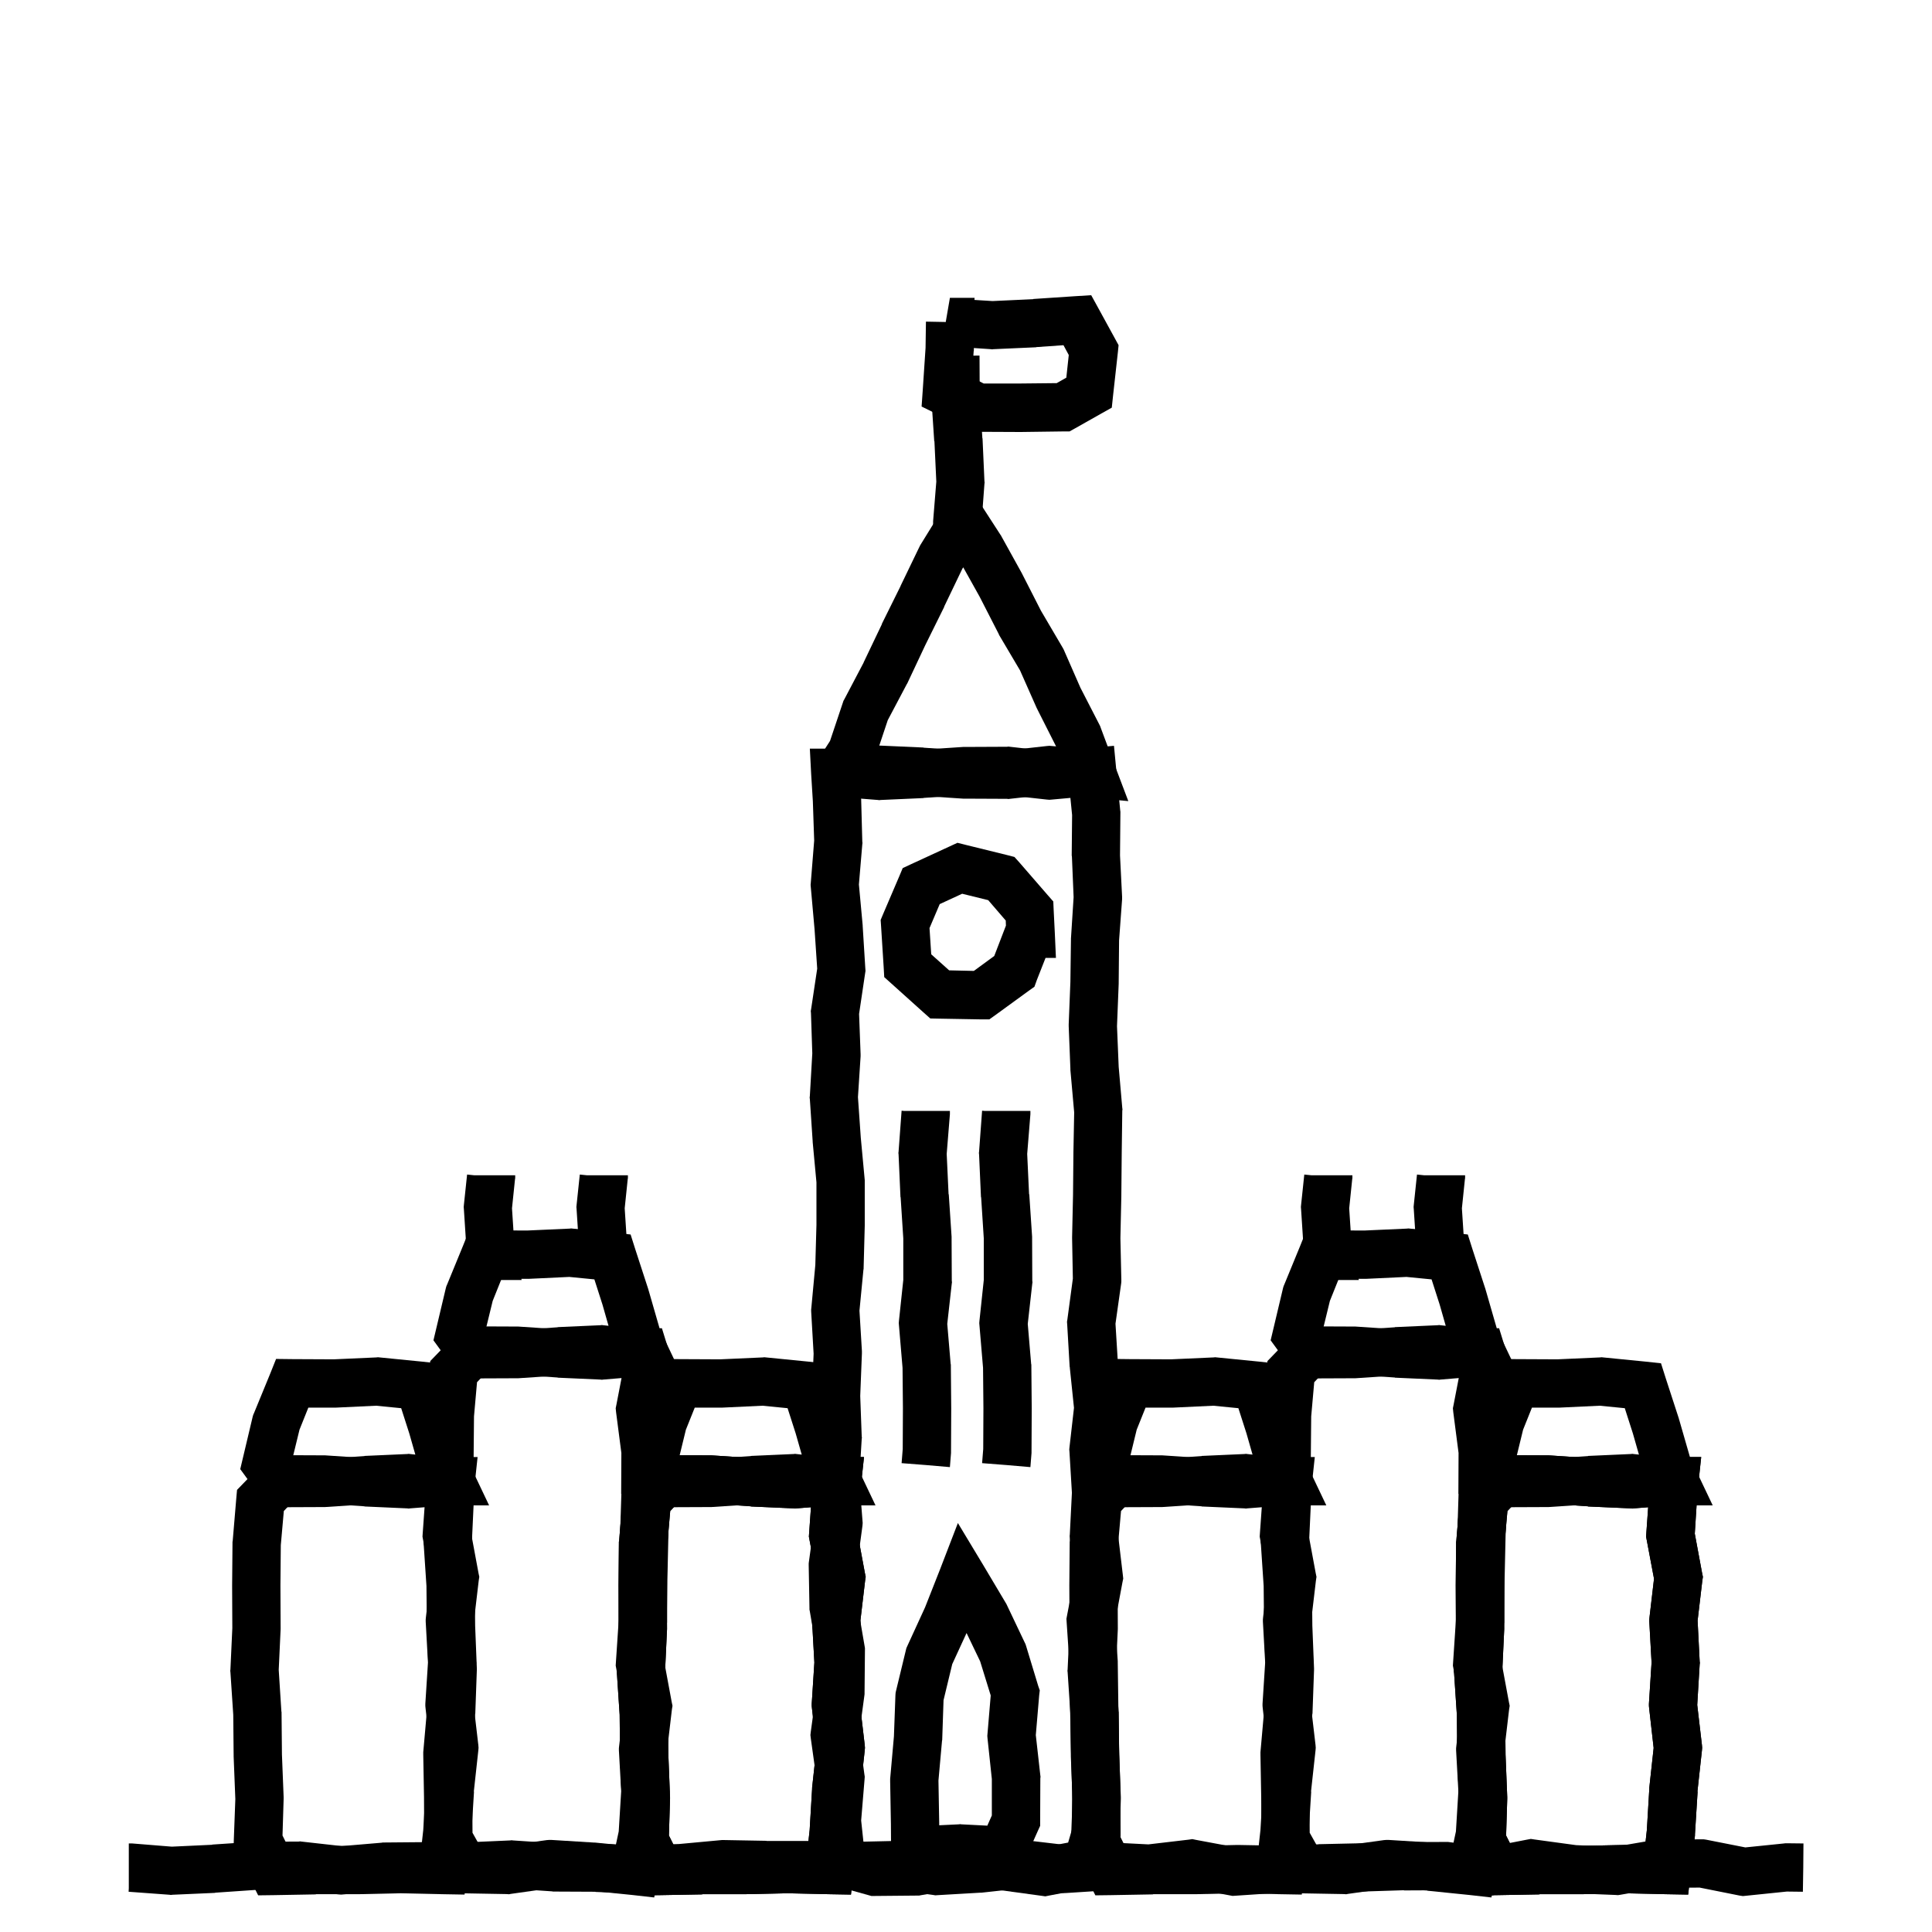 <svg width="120" height="120" viewBox="0 0 120 120" fill="none" xmlns="http://www.w3.org/2000/svg">
<path d="M95.316 114.254L97.894 114.605L100.273 114.711L102.793 114.277L102.91 114.265H103.027L105.664 114.242H105.816L105.969 114.265L108.406 114.746L110.809 114.5L110.891 114.488H110.973L112.016 114.5L112.004 116L111.98 117.5L110.984 117.488L108.477 117.746L108.254 117.769L108.031 117.734L105.57 117.242L103.145 117.254L100.648 117.687L100.496 117.711L100.332 117.699L97.695 117.594H97.625L97.555 117.582L95.152 117.242L92.762 117.711L92.527 117.758L92.293 117.734L89.738 117.406L87.207 117.418L87.195 117.406L84.606 117.488H84.594L81.957 117.547H81.934L79.367 117.558L79.379 117.57L76.742 117.746L76.555 117.758L73.93 117.265L71.539 117.547L71.41 117.558H71.281L68.727 117.418L66.172 117.582H66.043L65.914 117.57L63.418 117.289L60.957 117.558H60.887L58.25 117.711L58.098 117.722L57.957 117.699L55.414 117.347L52.906 117.406H52.848L50.211 117.347V117.336H47.574L44.949 117.289L42.453 117.511L42.418 117.523H42.371L39.734 117.617H39.617L36.98 117.511V117.5L34.391 117.488H34.344L34.297 117.476L31.719 117.301L29.188 117.429H29.105L26.469 117.418V117.406L23.961 117.429L21.324 117.664L21.184 117.676L21.031 117.664L18.5 117.383L15.922 117.394V117.383L13.379 117.558H13.367L13.355 117.57L10.707 117.687L10.613 117.699L10.531 117.687L7.988 117.5L8 117.277V114.5H8.211L10.672 114.699L13.18 114.582V114.57L15.816 114.394H15.91L18.547 114.383L18.641 114.371L18.723 114.383L21.23 114.664L23.715 114.453L23.762 114.441H23.82L26.469 114.418H26.492L29.047 114.429L31.695 114.312L31.777 114.301L31.859 114.312L34.508 114.488L34.496 114.5L37.051 114.511H37.098L39.688 114.617L42.184 114.535L44.832 114.289H44.984L47.621 114.336L47.609 114.347H50.27L52.871 114.406L55.484 114.347H55.613L55.73 114.359L58.215 114.722L60.711 114.558V114.57L63.289 114.289L63.441 114.277L63.605 114.289L66.09 114.582L68.633 114.429L68.715 114.418L68.797 114.429L71.328 114.558L73.824 114.265L74.059 114.23L74.281 114.277L76.731 114.734L79.18 114.582L79.227 114.57H79.262L81.887 114.558V114.547L84.523 114.488L87.16 114.418H87.195L89.832 114.406H89.938L90.031 114.418L92.422 114.734L94.836 114.265L95.082 114.219L95.316 114.254Z" fill="black"/>
<path d="M69.332 47.801L69.578 50.332L69.59 50.414V50.484L69.566 53.133L69.695 55.688V55.863L69.508 58.406L69.484 61.055V61.102L69.379 63.738L69.484 66.269L69.707 68.824L69.719 68.906L69.707 68.988L69.672 71.625L69.648 74.25V74.273L69.59 76.91L69.648 79.488V79.606L69.637 79.723L69.285 82.219L69.438 84.715L69.707 87.281L69.731 87.445L69.707 87.609L69.414 90.082L69.578 92.625V92.801L69.438 95.262L69.742 97.828L69.766 98.051L69.719 98.273L69.262 100.723L69.426 103.184V103.266L69.461 105.891L69.508 108.516L69.59 111.152V111.199L69.602 113.836V114.059L69.531 114.27L68.957 116.191L68.699 117.059L67.797 117.234L65.16 117.738L64.926 117.785L64.68 117.75L62.102 117.398L59.664 117.293L57.203 117.715L57.086 117.738H56.969L54.332 117.762H54.121L53.91 117.703L51.848 117.129L50.875 116.848L50.77 115.828L50.5 113.191L50.488 113.051L50.5 112.922L50.699 110.402L50.359 107.965L50.336 107.766L50.359 107.566L50.711 104.988L50.723 102.574L50.301 100.09L50.277 99.973V99.867L50.23 97.219V97.113L50.242 97.008L50.582 94.535L50.383 92.039L50.371 91.934V91.828L50.535 89.191L50.43 86.695V86.578L50.535 84.082L50.383 81.445V81.328L50.395 81.223L50.641 78.574L50.711 76.078V73.441L50.477 70.934V70.898L50.301 68.262L50.289 68.168L50.301 68.074L50.453 65.426L50.371 62.93L50.359 62.801L50.383 62.66L50.758 60.164L50.594 57.727L50.359 55.09L50.348 54.961L50.359 54.844L50.57 52.207L50.488 49.77L50.383 48.082L50.301 46.5H52.211L54.672 46.699L57.18 46.582V46.57L59.816 46.395H59.91L62.547 46.383L62.641 46.371L62.723 46.383L65.231 46.664L67.715 46.453L69.191 46.324L69.332 47.801ZM59.922 49.395V49.383L57.379 49.559H57.367L57.355 49.57L54.707 49.688L54.613 49.699L54.531 49.688L53.477 49.605L53.488 49.629L53.559 52.277L53.57 52.359L53.559 52.441L53.348 54.938L53.582 57.469V57.504L53.746 60.141L53.758 60.305L53.734 60.457L53.359 62.977L53.453 65.473V65.613L53.289 68.144L53.465 70.664L53.711 73.301V76.125L53.641 78.762V78.809L53.629 78.867L53.383 81.41L53.535 83.918V84.059L53.43 86.707L53.523 89.227L53.535 89.297L53.523 89.367L53.371 91.887L53.57 94.441L53.582 94.594L53.57 94.758L53.23 97.289L53.266 99.703L53.699 102.223L53.723 102.363V102.492L53.699 105.141V105.223L53.688 105.316L53.359 107.754L53.688 110.203L53.711 110.355L53.699 110.52L53.488 113.074L53.641 114.504L54.508 114.75L56.84 114.738L59.348 114.316L59.512 114.293H59.664L62.301 114.41H62.371L62.441 114.422L64.82 114.738L66.344 114.445L66.59 113.602V111.246L66.519 108.598L66.461 105.949V105.938L66.426 103.383L66.25 100.734L66.238 100.547L66.273 100.359L66.731 97.957L66.449 95.531L66.438 95.414L66.449 95.285L66.578 92.719L66.426 90.176L66.414 90.035L66.426 89.906L66.707 87.445L66.449 84.961V84.926L66.438 84.891L66.285 82.254L66.273 82.102L66.297 81.949L66.637 79.418L66.59 76.91V76.852L66.648 74.203L66.672 71.59V71.578L66.719 69.094L66.484 66.457V66.375L66.379 63.738V63.621L66.484 60.984L66.519 58.383V58.301L66.684 55.723L66.578 53.191L66.566 53.145V53.109L66.59 50.625L66.484 49.559L65.324 49.664L65.184 49.676L65.031 49.664L62.5 49.383L59.922 49.395Z" fill="black"/>
<path d="M68.363 90.84L67.086 92.164L66.723 92.539L66.676 93.066L66.453 95.715L66.441 95.762V95.82L66.418 98.469V98.492L66.43 101.129L66.312 103.695L66.301 103.777L66.312 103.859L66.488 106.508L66.512 109.051V109.098L66.617 111.746L66.523 114.266L66.512 114.641L66.676 114.992L67.613 116.879L68.035 117.723L68.984 117.711L71.621 117.664V117.652H74.269L76.883 117.594L79.484 117.652L80.856 117.676L81.008 116.316L81.277 114.008V113.926L81.441 111.289L81.43 111.277L81.711 108.711L81.723 108.559L81.711 108.395L81.418 105.898L81.57 103.367L81.582 103.285L81.57 103.203L81.441 100.66L81.734 98.176L81.769 97.941L81.723 97.719L81.266 95.258L81.418 92.867L81.488 92.152L81.664 90.5H79.789L77.328 90.699L74.82 90.582V90.57L72.184 90.394H72.09L69.453 90.383L68.809 90.371L68.363 90.84ZM72.078 93.394V93.383L74.621 93.559H74.633L74.644 93.57L77.293 93.688L77.387 93.699L77.469 93.688L78.371 93.617L78.254 95.258L78.242 95.445L78.277 95.633L78.734 98.059L78.453 100.461L78.441 100.59V100.719L78.582 103.262L78.418 105.828V105.957L78.43 106.086L78.711 108.57L78.441 111.043V111.113L78.289 113.668L78.184 114.617L76.906 114.594H76.848L74.211 114.652H74.223L71.586 114.664H71.574L69.887 114.688L69.547 114.008L69.617 111.734V111.617L69.512 108.98L69.488 106.391V106.344L69.477 106.297L69.312 103.719L69.43 101.188V101.105L69.418 98.469L69.441 95.973L69.629 93.852L70.074 93.383L72.078 93.394Z" fill="black"/>
<path d="M16.363 90.84L15.086 92.164L14.723 92.539L14.676 93.066L14.453 95.715L14.441 95.762V95.82L14.418 98.469V98.492L14.43 101.129L14.312 103.695L14.301 103.777L14.312 103.859L14.488 106.508L14.512 109.051V109.098L14.617 111.746L14.523 114.266L14.512 114.641L14.676 114.992L15.613 116.879L16.035 117.723L16.984 117.711L19.621 117.664V117.652H22.27L24.883 117.594L27.484 117.652L28.855 117.676L29.008 116.316L29.277 114.008V113.926L29.441 111.289L29.43 111.277L29.711 108.711L29.723 108.559L29.711 108.395L29.418 105.898L29.57 103.367L29.582 103.285L29.57 103.203L29.441 100.66L29.734 98.176L29.77 97.941L29.723 97.719L29.266 95.258L29.418 92.867L29.488 92.152L29.664 90.5H27.789L25.328 90.699L22.82 90.582V90.57L20.184 90.394H20.09L17.453 90.383L16.809 90.371L16.363 90.84ZM20.078 93.394V93.383L22.621 93.559H22.633L22.645 93.57L25.293 93.688L25.387 93.699L25.469 93.688L26.371 93.617L26.254 95.258L26.242 95.445L26.277 95.633L26.734 98.059L26.453 100.461L26.441 100.59V100.719L26.582 103.262L26.418 105.828V105.957L26.43 106.086L26.711 108.57L26.441 111.043V111.113L26.289 113.668L26.184 114.617L24.906 114.594H24.848L22.211 114.652H22.223L19.586 114.664H19.574L17.887 114.688L17.547 114.008L17.617 111.734V111.617L17.512 108.98L17.488 106.391V106.344L17.477 106.297L17.312 103.719L17.43 101.188V101.105L17.418 98.469L17.441 95.973L17.629 93.852L18.074 93.383L20.078 93.394Z" fill="black"/>
<path d="M80.363 82.84L79.086 84.164L78.723 84.539L78.676 85.066L78.453 87.715L78.441 87.762V87.82L78.418 90.469V90.492L78.43 93.129L78.312 95.695L78.301 95.777L78.312 95.859L78.488 98.508L78.512 101.051V101.098L78.617 103.746L78.523 106.184L78.289 108.832V108.984L78.336 111.621L78.348 114.246V114.633L78.535 114.973L79.566 116.824L79.988 117.574L80.844 117.598L83.492 117.645L83.609 117.656L83.727 117.633L86.223 117.281L88.66 117.422L88.648 117.434L91.285 117.703L92.633 117.855L92.914 116.52L93.383 114.223L93.406 114.117L93.418 114.012L93.57 111.375L93.582 111.281L93.57 111.199L93.441 108.656L93.734 106.172L93.769 105.949L93.723 105.727L93.266 103.266L93.418 100.816L93.43 100.781V100.734L93.453 98.109L93.512 95.484L93.582 92.848V92.801L93.594 90.164V90.07L93.582 89.965L93.266 87.562L93.734 85.16L93.805 84.797L93.699 84.445L93.441 83.566L93.113 82.5H91.789L89.328 82.699L86.82 82.582V82.57L84.184 82.394H84.09L81.453 82.383L80.809 82.371L80.363 82.84ZM84.078 85.394V85.383L86.621 85.559H86.633L86.644 85.57L89.293 85.688L89.387 85.699L89.469 85.688L90.606 85.594L90.289 87.234L90.242 87.469L90.266 87.715L90.594 90.246L90.582 92.789H90.594L90.512 95.402L90.453 98.051V98.062L90.43 100.617L90.254 103.266L90.242 103.453L90.277 103.641L90.734 106.066L90.453 108.469L90.441 108.586V108.715L90.582 111.258L90.43 113.754L90.254 114.574L88.953 114.445H88.894L86.246 114.281H86.106L85.953 114.293L83.492 114.633L81.781 114.609L81.348 113.836L81.336 111.586V111.574L81.289 108.938L81.512 106.453L81.523 106.418V106.371L81.617 103.734V103.617L81.512 100.98L81.488 98.391V98.344L81.477 98.297L81.312 95.719L81.43 93.188V93.106L81.418 90.469L81.441 87.973L81.629 85.852L82.074 85.383L84.078 85.394Z" fill="black"/>
<path d="M28.363 82.84L27.086 84.164L26.723 84.539L26.676 85.066L26.453 87.715L26.441 87.762V87.82L26.418 90.469V90.492L26.43 93.129L26.312 95.695L26.301 95.777L26.312 95.859L26.488 98.508L26.512 101.051V101.098L26.617 103.746L26.523 106.184L26.289 108.832V108.984L26.336 111.621L26.348 114.246V114.633L26.535 114.973L27.566 116.824L27.988 117.574L28.844 117.598L31.492 117.645L31.609 117.656L31.727 117.633L34.223 117.281L36.66 117.422L36.648 117.434L39.285 117.703L40.633 117.855L40.914 116.52L41.383 114.223L41.406 114.117L41.418 114.012L41.57 111.375L41.582 111.281L41.57 111.199L41.441 108.656L41.734 106.172L41.77 105.949L41.723 105.727L41.266 103.266L41.418 100.816L41.43 100.781V100.734L41.453 98.109L41.512 95.484L41.582 92.848V92.801L41.594 90.164V90.07L41.582 89.965L41.266 87.562L41.734 85.16L41.805 84.797L41.699 84.445L41.441 83.566L41.113 82.5H39.789L37.328 82.699L34.82 82.582V82.57L32.184 82.394H32.09L29.453 82.383L28.809 82.371L28.363 82.84ZM32.078 85.394V85.383L34.621 85.559H34.633L34.645 85.57L37.293 85.688L37.387 85.699L37.469 85.688L38.605 85.594L38.289 87.234L38.242 87.469L38.266 87.715L38.594 90.246L38.582 92.789H38.594L38.512 95.402L38.453 98.051V98.062L38.43 100.617L38.254 103.266L38.242 103.453L38.277 103.641L38.734 106.066L38.453 108.469L38.441 108.586V108.715L38.582 111.258L38.43 113.754L38.254 114.574L36.953 114.445H36.895L34.246 114.281H34.105L33.953 114.293L31.492 114.633L29.781 114.609L29.348 113.836L29.336 111.586V111.574L29.289 108.938L29.512 106.453L29.523 106.418V106.371L29.617 103.734V103.617L29.512 100.98L29.488 98.391V98.344L29.477 98.297L29.312 95.719L29.43 93.188V93.106L29.418 90.469L29.441 87.973L29.629 85.852L30.074 85.383L32.078 85.394Z" fill="black"/>
<path d="M80.234 85.019L79.332 83.812L78.922 83.25L79.086 82.559L79.695 79.992L79.731 79.875L79.777 79.769L80.773 77.344L81.148 76.406L82.168 76.418L84.734 76.43L87.371 76.312L87.477 76.301L87.582 76.312L90.184 76.57L91.168 76.676L91.461 77.602L92.281 80.121V80.144L92.293 80.168L92.996 82.606L93.359 83.356L94.379 85.5H91.789L89.328 85.301L86.82 85.418V85.43L84.184 85.606H84.09L81.453 85.617L80.691 85.629L80.234 85.019ZM84.078 82.606V82.617L86.621 82.441H86.633L86.644 82.43L89.293 82.312L89.387 82.301L89.469 82.312L89.797 82.348L89.422 81.035L88.918 79.465L87.359 79.312L84.863 79.43H83.152L82.602 80.801L82.168 82.582L82.191 82.617L84.078 82.606Z" fill="black"/>
<path d="M92.363 90.84L91.086 92.164L90.723 92.539L90.676 93.066L90.453 95.715L90.441 95.762V95.82L90.418 98.469V98.492L90.43 101.129L90.312 103.695L90.301 103.777L90.312 103.859L90.488 106.508L90.512 109.051V109.098L90.617 111.746L90.523 114.266L90.512 114.641L90.676 114.992L91.613 116.879L92.035 117.723L92.984 117.711L95.621 117.664V117.652H98.269L100.883 117.594L103.484 117.652L104.855 117.676L105.008 116.316L105.277 114.008V113.926L105.441 111.289L105.43 111.277L105.711 108.711L105.723 108.559L105.711 108.395L105.418 105.898L105.57 103.367L105.582 103.285L105.57 103.203L105.441 100.66L105.734 98.176L105.77 97.941L105.723 97.719L105.266 95.258L105.418 92.867L105.488 92.152L105.664 90.5H103.789L101.328 90.699L98.82 90.582V90.57L96.184 90.394H96.09L93.453 90.383L92.809 90.371L92.363 90.84ZM96.078 93.394V93.383L98.621 93.559H98.633L98.644 93.57L101.293 93.688L101.387 93.699L101.469 93.688L102.371 93.617L102.254 95.258L102.242 95.445L102.277 95.633L102.734 98.059L102.453 100.461L102.441 100.59V100.719L102.582 103.262L102.418 105.828V105.957L102.43 106.086L102.711 108.57L102.441 111.043V111.113L102.289 113.668L102.184 114.617L100.906 114.594H100.848L98.211 114.652H98.223L95.586 114.664H95.574L93.887 114.688L93.547 114.008L93.617 111.734V111.617L93.512 108.98L93.488 106.391V106.344L93.477 106.297L93.312 103.719L93.43 101.188V101.105L93.418 98.469L93.441 95.973L93.629 93.852L94.074 93.383L96.078 93.394Z" fill="black"/>
<path d="M40.363 90.84L39.086 92.164L38.723 92.539L38.676 93.066L38.453 95.715L38.441 95.762V95.82L38.418 98.469V98.492L38.43 101.129L38.312 103.695L38.301 103.777L38.312 103.859L38.488 106.508L38.512 109.051V109.098L38.617 111.746L38.523 114.266L38.512 114.641L38.676 114.992L39.613 116.879L40.035 117.723L40.984 117.711L43.621 117.664V117.652H46.27L48.883 117.594L51.484 117.652L52.855 117.676L53.008 116.316L53.277 114.008V113.926L53.441 111.289L53.43 111.277L53.711 108.711L53.723 108.559L53.711 108.395L53.418 105.898L53.57 103.367L53.582 103.285L53.57 103.203L53.441 100.66L53.734 98.176L53.77 97.941L53.723 97.719L53.266 95.258L53.418 92.867L53.488 92.152L53.664 90.5H51.789L49.328 90.699L46.82 90.582V90.57L44.184 90.394H44.09L41.453 90.383L40.809 90.371L40.363 90.84ZM44.078 93.394V93.383L46.621 93.559H46.633L46.645 93.57L49.293 93.688L49.387 93.699L49.469 93.688L50.371 93.617L50.254 95.258L50.242 95.445L50.277 95.633L50.734 98.059L50.453 100.461L50.441 100.59V100.719L50.582 103.262L50.418 105.828V105.957L50.43 106.086L50.711 108.57L50.441 111.043V111.113L50.289 113.668L50.184 114.617L48.906 114.594H48.848L46.211 114.652H46.223L43.586 114.664H43.574L41.887 114.688L41.547 114.008L41.617 111.734V111.617L41.512 108.98L41.488 106.391V106.344L41.477 106.297L41.312 103.719L41.43 101.188V101.105L41.418 98.469L41.441 95.973L41.629 93.852L42.074 93.383L44.078 93.394Z" fill="black"/>
<path d="M92.363 90.84L91.086 92.164L90.723 92.539L90.676 93.066L90.453 95.715L90.441 95.762V95.82L90.418 98.469V98.492L90.43 101.129L90.312 103.695L90.301 103.777L90.312 103.859L90.488 106.508L90.512 109.051V109.098L90.617 111.746L90.523 114.266L90.512 114.641L90.676 114.992L91.613 116.879L92.035 117.723L92.984 117.711L95.621 117.664V117.652H98.269L100.883 117.594L103.484 117.652L104.855 117.676L105.008 116.316L105.277 114.008V113.926L105.441 111.289L105.43 111.277L105.711 108.711L105.723 108.559L105.711 108.395L105.418 105.898L105.57 103.367L105.582 103.285L105.57 103.203L105.441 100.66L105.734 98.176L105.77 97.941L105.723 97.719L105.266 95.258L105.418 92.867L105.488 92.152L105.664 90.5H103.789L101.328 90.699L98.82 90.582V90.57L96.184 90.394H96.09L93.453 90.383L92.809 90.371L92.363 90.84ZM96.078 93.394V93.383L98.621 93.559H98.633L98.644 93.57L101.293 93.688L101.387 93.699L101.469 93.688L102.371 93.617L102.254 95.258L102.242 95.445L102.277 95.633L102.734 98.059L102.453 100.461L102.441 100.59V100.719L102.582 103.262L102.418 105.828V105.957L102.43 106.086L102.711 108.57L102.441 111.043V111.113L102.289 113.668L102.184 114.617L100.906 114.594H100.848L98.211 114.652H98.223L95.586 114.664H95.574L93.887 114.688L93.547 114.008L93.617 111.734V111.617L93.512 108.98L93.488 106.391V106.344L93.477 106.297L93.312 103.719L93.43 101.188V101.105L93.418 98.469L93.441 95.973L93.629 93.852L94.074 93.383L96.078 93.394Z" fill="black"/>
<path d="M40.363 90.84L39.086 92.164L38.723 92.539L38.676 93.066L38.453 95.715L38.441 95.762V95.82L38.418 98.469V98.492L38.43 101.129L38.312 103.695L38.301 103.777L38.312 103.859L38.488 106.508L38.512 109.051V109.098L38.617 111.746L38.523 114.266L38.512 114.641L38.676 114.992L39.613 116.879L40.035 117.723L40.984 117.711L43.621 117.664V117.652H46.27L48.883 117.594L51.484 117.652L52.855 117.676L53.008 116.316L53.277 114.008V113.926L53.441 111.289L53.43 111.277L53.711 108.711L53.723 108.559L53.711 108.395L53.418 105.898L53.57 103.367L53.582 103.285L53.57 103.203L53.441 100.66L53.734 98.176L53.77 97.941L53.723 97.719L53.266 95.258L53.418 92.867L53.488 92.152L53.664 90.5H51.789L49.328 90.699L46.82 90.582V90.57L44.184 90.394H44.09L41.453 90.383L40.809 90.371L40.363 90.84ZM44.078 93.394V93.383L46.621 93.559H46.633L46.645 93.57L49.293 93.688L49.387 93.699L49.469 93.688L50.371 93.617L50.254 95.258L50.242 95.445L50.277 95.633L50.734 98.059L50.453 100.461L50.441 100.59V100.719L50.582 103.262L50.418 105.828V105.957L50.43 106.086L50.711 108.57L50.441 111.043V111.113L50.289 113.668L50.184 114.617L48.906 114.594H48.848L46.211 114.652H46.223L43.586 114.664H43.574L41.887 114.688L41.547 114.008L41.617 111.734V111.617L41.512 108.98L41.488 106.391V106.344L41.477 106.297L41.312 103.719L41.43 101.188V101.105L41.418 98.469L41.441 95.973L41.629 93.852L42.074 93.383L44.078 93.394Z" fill="black"/>
<path d="M52.926 49.441L54.672 49.301L57.18 49.418V49.43L59.816 49.605H59.91L62.547 49.617L62.641 49.629L62.723 49.617L65.231 49.336L67.715 49.547L70.082 49.758L69.238 47.531L68.371 45.211L68.348 45.141L68.312 45.059L67.106 42.715L66.074 40.359L66.039 40.289L65.992 40.207L64.656 37.934L63.496 35.66L63.473 35.613L62.195 33.305L62.172 33.258L62.137 33.211L61.082 31.582L59.793 29.578L58.551 31.605L57.156 33.867L57.086 34.008L55.938 36.387V36.398L54.777 38.742V38.766L53.641 41.145V41.156L52.445 43.43L52.387 43.535L52.352 43.641L51.555 46.02L50.781 47.227L51.695 47.801L51.332 49.336L51.379 49.371L52.598 49.98L52.926 49.441ZM59.922 46.605V46.617L57.379 46.441H57.367L57.355 46.43L54.707 46.312H54.613L55.141 44.73L56.324 42.492L56.348 42.457L56.359 42.434L57.473 40.066L58.645 37.699V37.676L59.77 35.332L59.828 35.238L60.848 37.066L62.031 39.375L62.043 39.41L62.066 39.457L63.355 41.637L64.398 43.992L64.422 44.027L64.434 44.062L65.594 46.359L65.324 46.336L65.184 46.324L65.031 46.336L62.5 46.617L59.922 46.605Z" fill="black"/>
<path d="M59.984 52.477L62.551 53.109L63.008 53.227L63.324 53.578L65.082 55.605L65.422 55.992L65.445 56.52L65.516 57.938L65.586 59.496H64.941L64.402 60.867L64.25 61.289L63.887 61.547L61.859 63.023L61.449 63.316H60.957L58.344 63.27L57.781 63.258L57.359 62.883L55.379 61.102L54.922 60.691L54.887 60.082L54.723 57.492L54.699 57.141L54.84 56.801L55.848 54.445L56.07 53.918L56.598 53.672L58.988 52.57L59.469 52.348L59.984 52.477ZM58.367 56.156L57.734 57.645L57.84 59.273L58.953 60.27L60.488 60.305L61.754 59.379L62.48 57.492L62.469 57.176L61.379 55.91L59.762 55.512L58.367 56.156Z" fill="black"/>
<path d="M59.457 20.597L59.457 22.097L60.84 22.086L60.852 24.652L60.852 24.664L61.016 27.207L61.016 27.218L61.027 27.23L61.145 29.878L61.156 29.972L61.145 30.054L60.957 32.597L60.816 32.586L57.957 32.586L57.957 32.375L58.156 29.914L58.039 27.406L58.027 27.406L57.852 24.769L57.852 24.675L57.84 22.109L57.828 20.597L59.457 20.597Z" fill="black"/>
<path d="M68.234 19.168L69.254 21.031L69.477 21.441L69.43 21.91L69.137 24.547L69.055 25.32L68.387 25.695L66.769 26.609L66.43 26.797H66.043L63.406 26.832H63.383L60.734 26.82L60.395 26.809L60.078 26.656L58.145 25.695L57.242 25.25L57.312 24.254L57.488 21.605L57.512 19.977L58.742 20L59 18.5H60.535L60.523 18.629L61.648 18.699L64.18 18.582V18.57L66.816 18.395L67.777 18.336L68.234 19.168ZM64.379 21.559H64.367L64.356 21.57L61.707 21.688L61.625 21.699L61.543 21.688L60.488 21.617V21.77L60.477 21.816L60.359 23.445L61.098 23.82H63.371L65.633 23.797L66.231 23.457L66.383 22.051L66.055 21.441L64.379 21.559Z" fill="black"/>
<path d="M57.621 116.5L57.715 116.395L59.637 116.301L62.203 116.43L63.234 116.477L63.645 115.551L64.477 113.688L64.606 113.406V113.09L64.617 110.453L64.629 110.359L64.617 110.277L64.336 107.77L64.547 105.285L64.582 104.992L64.488 104.723L63.727 102.215L63.691 102.109L63.645 102.016L62.508 99.625L62.438 99.508L61.078 97.223L59.496 94.598L58.395 97.457L57.457 99.836L56.355 102.238L56.297 102.367L56.262 102.508L55.664 104.98L55.629 105.133L55.617 105.285L55.523 107.852L55.289 110.488V110.641L55.336 113.289L55.348 115.012L55.359 116.5H57.621ZM59.707 113.312L59.637 113.301L59.566 113.312L58.336 113.371V113.23L58.289 110.594L58.512 108.109L58.523 108.074V108.039L58.605 105.602L59.145 103.363L60.035 101.43L60.879 103.188L61.535 105.309L61.336 107.676L61.324 107.816L61.336 107.969L61.605 110.5V112.762L61.324 113.395L59.707 113.312Z" fill="black"/>
<path d="M82.5 79.504L82.5 78.027L81.129 78.262L80.953 77.266L80.941 77.184L80.941 77.09L80.812 75.098L80.801 74.969L80.812 74.852L81.012 72.953L81.469 73L84 73L84 73.176L83.988 73.246L83.801 75.051L83.918 76.844L84.082 77.734L84.398 79.504L82.5 79.504Z" fill="black"/>
<path d="M89.5 79.504L89.5 78.027L88.129 78.262L87.953 77.266L87.941 77.184L87.941 77.09L87.812 75.098L87.801 74.969L87.812 74.852L88.012 72.953L88.469 73L91 73L91 73.176L90.988 73.246L90.801 75.051L90.918 76.844L91.082 77.734L91.398 79.504L89.5 79.504Z" fill="black"/>
<path d="M28.234 85.019L27.332 83.812L26.922 83.25L27.086 82.559L27.695 79.992L27.73 79.875L27.777 79.769L28.773 77.344L29.148 76.406L30.168 76.418L32.734 76.43L35.371 76.312L35.477 76.301L35.582 76.312L38.184 76.57L39.168 76.676L39.461 77.602L40.281 80.121V80.144L40.293 80.168L40.996 82.606L41.359 83.356L42.379 85.5H39.789L37.328 85.301L34.82 85.418V85.43L32.184 85.606H32.09L29.453 85.617L28.691 85.629L28.234 85.019ZM32.078 82.606V82.617L34.621 82.441H34.633L34.645 82.43L37.293 82.312L37.387 82.301L37.469 82.312L37.797 82.348L37.422 81.035L36.918 79.465L35.359 79.312L32.863 79.43H31.152L30.602 80.801L30.168 82.582L30.191 82.617L32.078 82.606Z" fill="black"/>
<path d="M30.5 79.504L30.5 78.027L29.129 78.262L28.953 77.266L28.941 77.184L28.941 77.09L28.812 75.098L28.801 74.969L28.812 74.852L29.012 72.953L29.469 73L32 73L32 73.176L31.988 73.246L31.801 75.051L31.918 76.844L32.082 77.734L32.398 79.504L30.5 79.504Z" fill="black"/>
<path d="M37.5 79.504L37.5 78.027L36.129 78.262L35.953 77.266L35.941 77.184L35.941 77.09L35.812 75.098L35.801 74.969L35.812 74.852L36.012 72.953L36.469 73L39 73L39 73.176L38.988 73.246L38.801 75.051L38.918 76.844L39.082 77.734L39.398 79.504L37.5 79.504Z" fill="black"/>
<path d="M16.234 93.019L15.332 91.812L14.922 91.25L15.086 90.559L15.695 87.992L15.73 87.875L15.777 87.769L16.773 85.344L17.148 84.406L18.168 84.418L20.734 84.43L23.371 84.312L23.477 84.301L23.582 84.312L26.184 84.57L27.168 84.676L27.461 85.602L28.281 88.121V88.144L28.293 88.168L28.996 90.606L29.359 91.356L30.379 93.5H27.789L25.328 93.301L22.82 93.418V93.43L20.184 93.606H20.09L17.453 93.617L16.691 93.629L16.234 93.019ZM20.078 90.606V90.617L22.621 90.441H22.633L22.645 90.43L25.293 90.312L25.387 90.301L25.469 90.312L25.797 90.348L25.422 89.035L24.918 87.465L23.359 87.312L20.863 87.43H19.152L18.602 88.801L18.168 90.582L18.191 90.617L20.078 90.606Z" fill="black"/>
<path d="M68.234 93.019L67.332 91.812L66.922 91.25L67.086 90.559L67.695 87.992L67.731 87.875L67.777 87.769L68.773 85.344L69.148 84.406L70.168 84.418L72.734 84.43L75.371 84.312L75.477 84.301L75.582 84.312L78.184 84.57L79.168 84.676L79.461 85.602L80.281 88.121V88.144L80.293 88.168L80.996 90.606L81.359 91.356L82.379 93.5H79.789L77.328 93.301L74.82 93.418V93.43L72.184 93.606H72.09L69.453 93.617L68.691 93.629L68.234 93.019ZM72.078 90.606V90.617L74.621 90.441H74.633L74.644 90.43L77.293 90.312L77.387 90.301L77.469 90.312L77.797 90.348L77.422 89.035L76.918 87.465L75.359 87.312L72.863 87.43H71.152L70.602 88.801L70.168 90.582L70.191 90.617L72.078 90.606Z" fill="black"/>
<path d="M40.234 93.019L39.332 91.812L38.922 91.25L39.086 90.559L39.695 87.992L39.73 87.875L39.777 87.769L40.773 85.344L41.148 84.406L42.168 84.418L44.734 84.43L47.371 84.312L47.477 84.301L47.582 84.312L50.184 84.57L51.168 84.676L51.461 85.602L52.281 88.121V88.144L52.293 88.168L52.996 90.606L53.359 91.356L54.379 93.5H51.789L49.328 93.301L46.82 93.418V93.43L44.184 93.606H44.09L41.453 93.617L40.691 93.629L40.234 93.019ZM44.078 90.606V90.617L46.621 90.441H46.633L46.645 90.43L49.293 90.312L49.387 90.301L49.469 90.312L49.797 90.348L49.422 89.035L48.918 87.465L47.359 87.312L44.863 87.43H43.152L42.602 88.801L42.168 90.582L42.191 90.617L44.078 90.606Z" fill="black"/>
<path d="M92.234 93.019L91.332 91.812L90.922 91.25L91.086 90.559L91.695 87.992L91.731 87.875L91.777 87.769L92.773 85.344L93.148 84.406L94.168 84.418L96.734 84.43L99.371 84.312L99.477 84.301L99.582 84.312L102.184 84.57L103.168 84.676L103.461 85.602L104.281 88.121V88.144L104.293 88.168L104.996 90.606L105.359 91.356L106.379 93.5H103.789L101.328 93.301L98.82 93.418V93.43L96.184 93.606H96.09L93.453 93.617L92.691 93.629L92.234 93.019ZM96.078 90.606V90.617L98.621 90.441H98.633L98.644 90.43L101.293 90.312L101.387 90.301L101.469 90.312L101.797 90.348L101.422 89.035L100.918 87.465L99.359 87.312L96.863 87.43H95.152L94.602 88.801L94.168 90.582L94.191 90.617L96.078 90.606Z" fill="black"/>
<path d="M59.117 79.723L58.836 82.231L59.047 84.715L59.059 84.762L59.059 84.82L59.082 87.469L59.082 87.492L59.07 90.129L59.07 90.246L59 91.125L57.5 90.996L56 90.879L56.07 90L56.082 87.469L56.059 84.961L55.836 82.324L55.824 82.184L55.836 82.031L56.105 79.5L56.105 76.922L55.941 74.379L55.941 74.367L55.93 74.356L55.812 71.707L55.801 71.613L55.812 71.531L56 68.988L56.141 69L59 69L59 69.211L58.801 71.672L58.918 74.18L58.93 74.18L59.105 76.816L59.105 76.91L59.117 79.547L59.129 79.641L59.117 79.723Z" fill="black"/>
<path d="M64.117 79.723L63.836 82.231L64.047 84.715L64.059 84.762L64.059 84.82L64.082 87.469L64.082 87.492L64.07 90.129L64.07 90.246L64 91.125L62.5 90.996L61 90.879L61.07 90L61.082 87.469L61.059 84.961L60.836 82.324L60.824 82.184L60.836 82.031L61.105 79.5L61.105 76.922L60.941 74.379L60.941 74.367L60.93 74.356L60.812 71.707L60.801 71.613L60.812 71.531L61 68.988L61.141 69L64 69L64 69.211L63.801 71.672L63.918 74.18L63.93 74.18L64.106 76.816L64.106 76.91L64.117 79.547L64.129 79.641L64.117 79.723Z" fill="black"/>
</svg>
